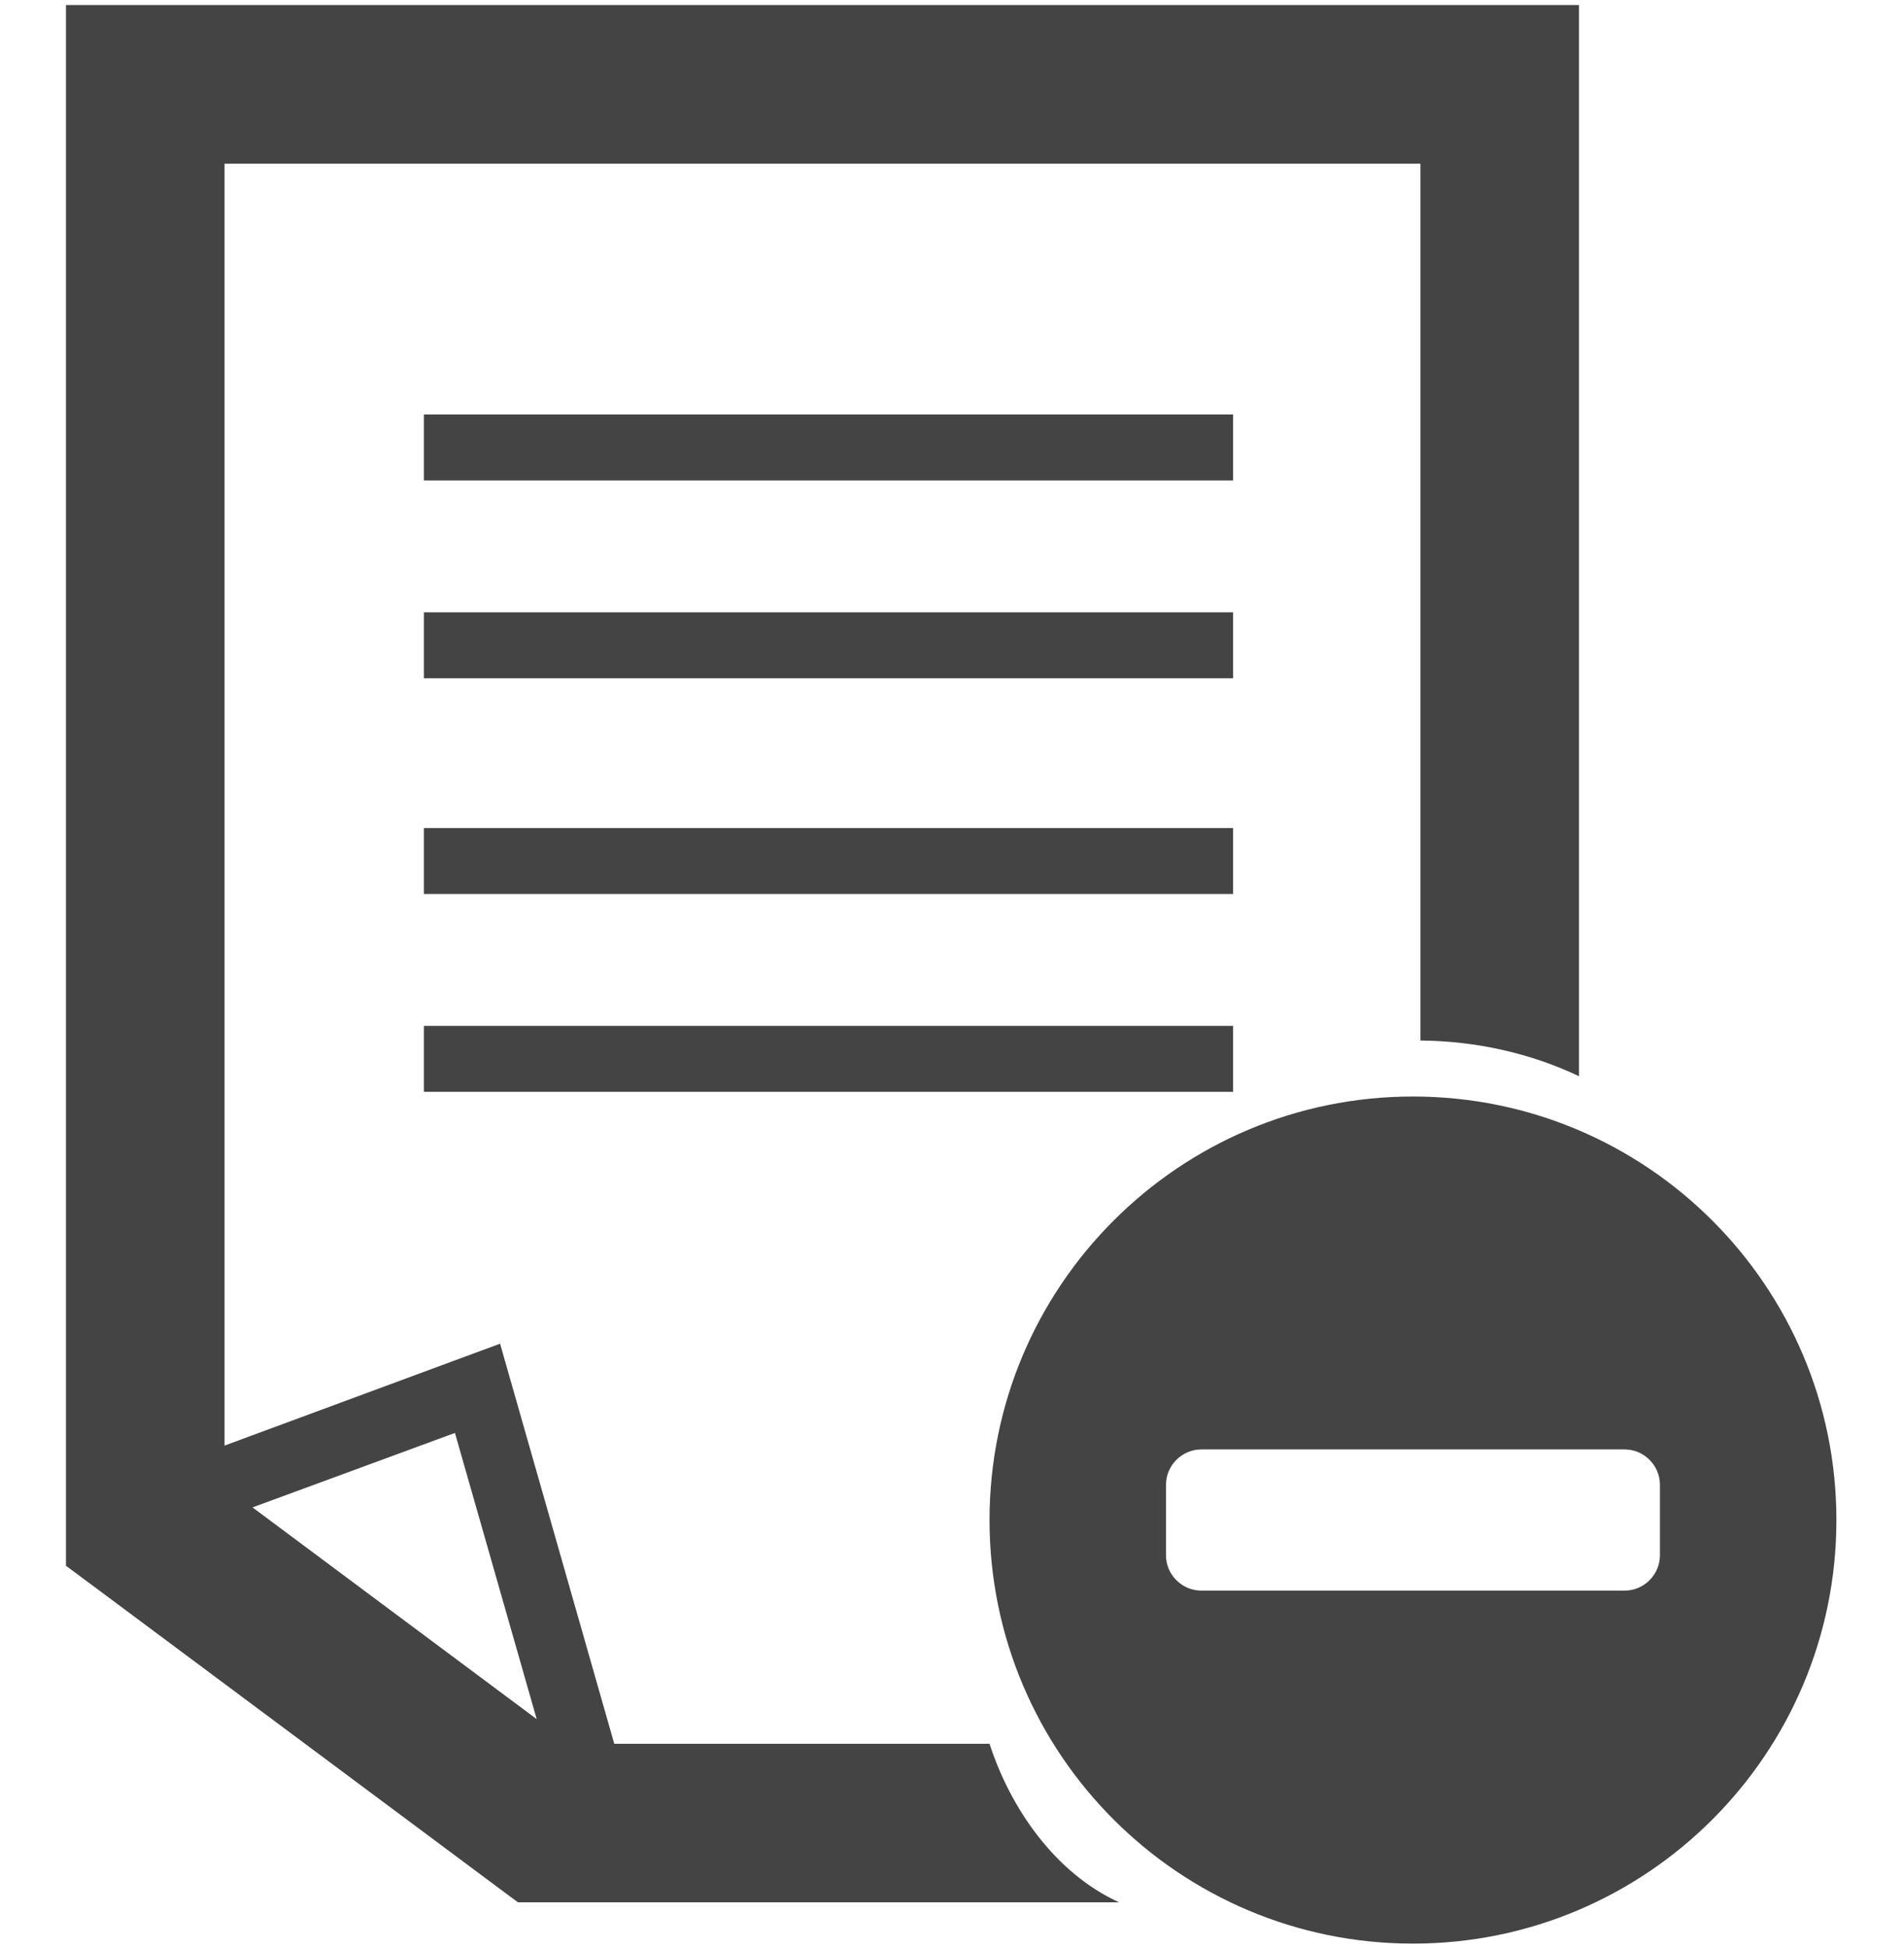 <?xml version="1.0" encoding="utf-8"?>
<!-- Generator: Adobe Illustrator 16.0.0, SVG Export Plug-In . SVG Version: 6.00 Build 0)  -->
<!DOCTYPE svg PUBLIC "-//W3C//DTD SVG 1.1//EN" "http://www.w3.org/Graphics/SVG/1.1/DTD/svg11.dtd">
<svg version="1.1" id="图形" xmlns="http://www.w3.org/2000/svg" xmlns:xlink="http://www.w3.org/1999/xlink" x="0px" y="0px"
	 width="80px" height="81.839px" viewBox="0 0 80 81.839" enable-background="new 0 0 80 81.839" xml:space="preserve">
<rect x="22.818" display="none" fill="#F1F1F1" width="80" height="81.839"/>
<g>
	<rect x="17.81" y="43.091" fill="#444444" width="33.999" height="2.77"/>
	<path fill="#444444" d="M66.345,0.211h-3.331H6.102H2.771v3.331v60.567v1.66l1.354,1.004l16.745,12.469l0.892,0.662h1.086h24.17
		c-2.691-1.229-4.564-3.951-5.441-6.659H25.809l-4.375-15.325l-0.422-1.479l-1.442,0.532L9.434,60.721V6.876h50.249v36.83
		c2.341,0.019,4.638,0.538,6.662,1.5V3.542V0.211L66.345,0.211z M19.115,60.189l3.435,12.021L10.61,63.317L19.115,60.189z"/>
	<rect x="17.81" y="17.41" fill="#444444" width="33.999" height="2.771"/>
	<rect x="17.81" y="34.781" fill="#444444" width="33.999" height="2.77"/>
	<rect x="17.81" y="25.72" fill="#444444" width="33.999" height="2.771"/>
	<g>
		<g>
			<path fill="#444444" d="M59.368,81.64c-9.822,0-17.791-7.97-17.791-17.791c0-9.822,7.969-17.791,17.791-17.791
				c9.823,0,17.792,7.969,17.792,17.791C77.16,73.67,69.191,81.64,59.368,81.64z M69.745,62.364c0-0.809-0.67-1.482-1.479-1.482
				H50.473c-0.812,0-1.482,0.674-1.482,1.482v2.966c0,0.812,0.671,1.482,1.482,1.482h17.792c0.81,0,1.48-0.671,1.48-1.482V62.364
				L69.745,62.364z"/>
		</g>
	</g>
</g>
</svg>
